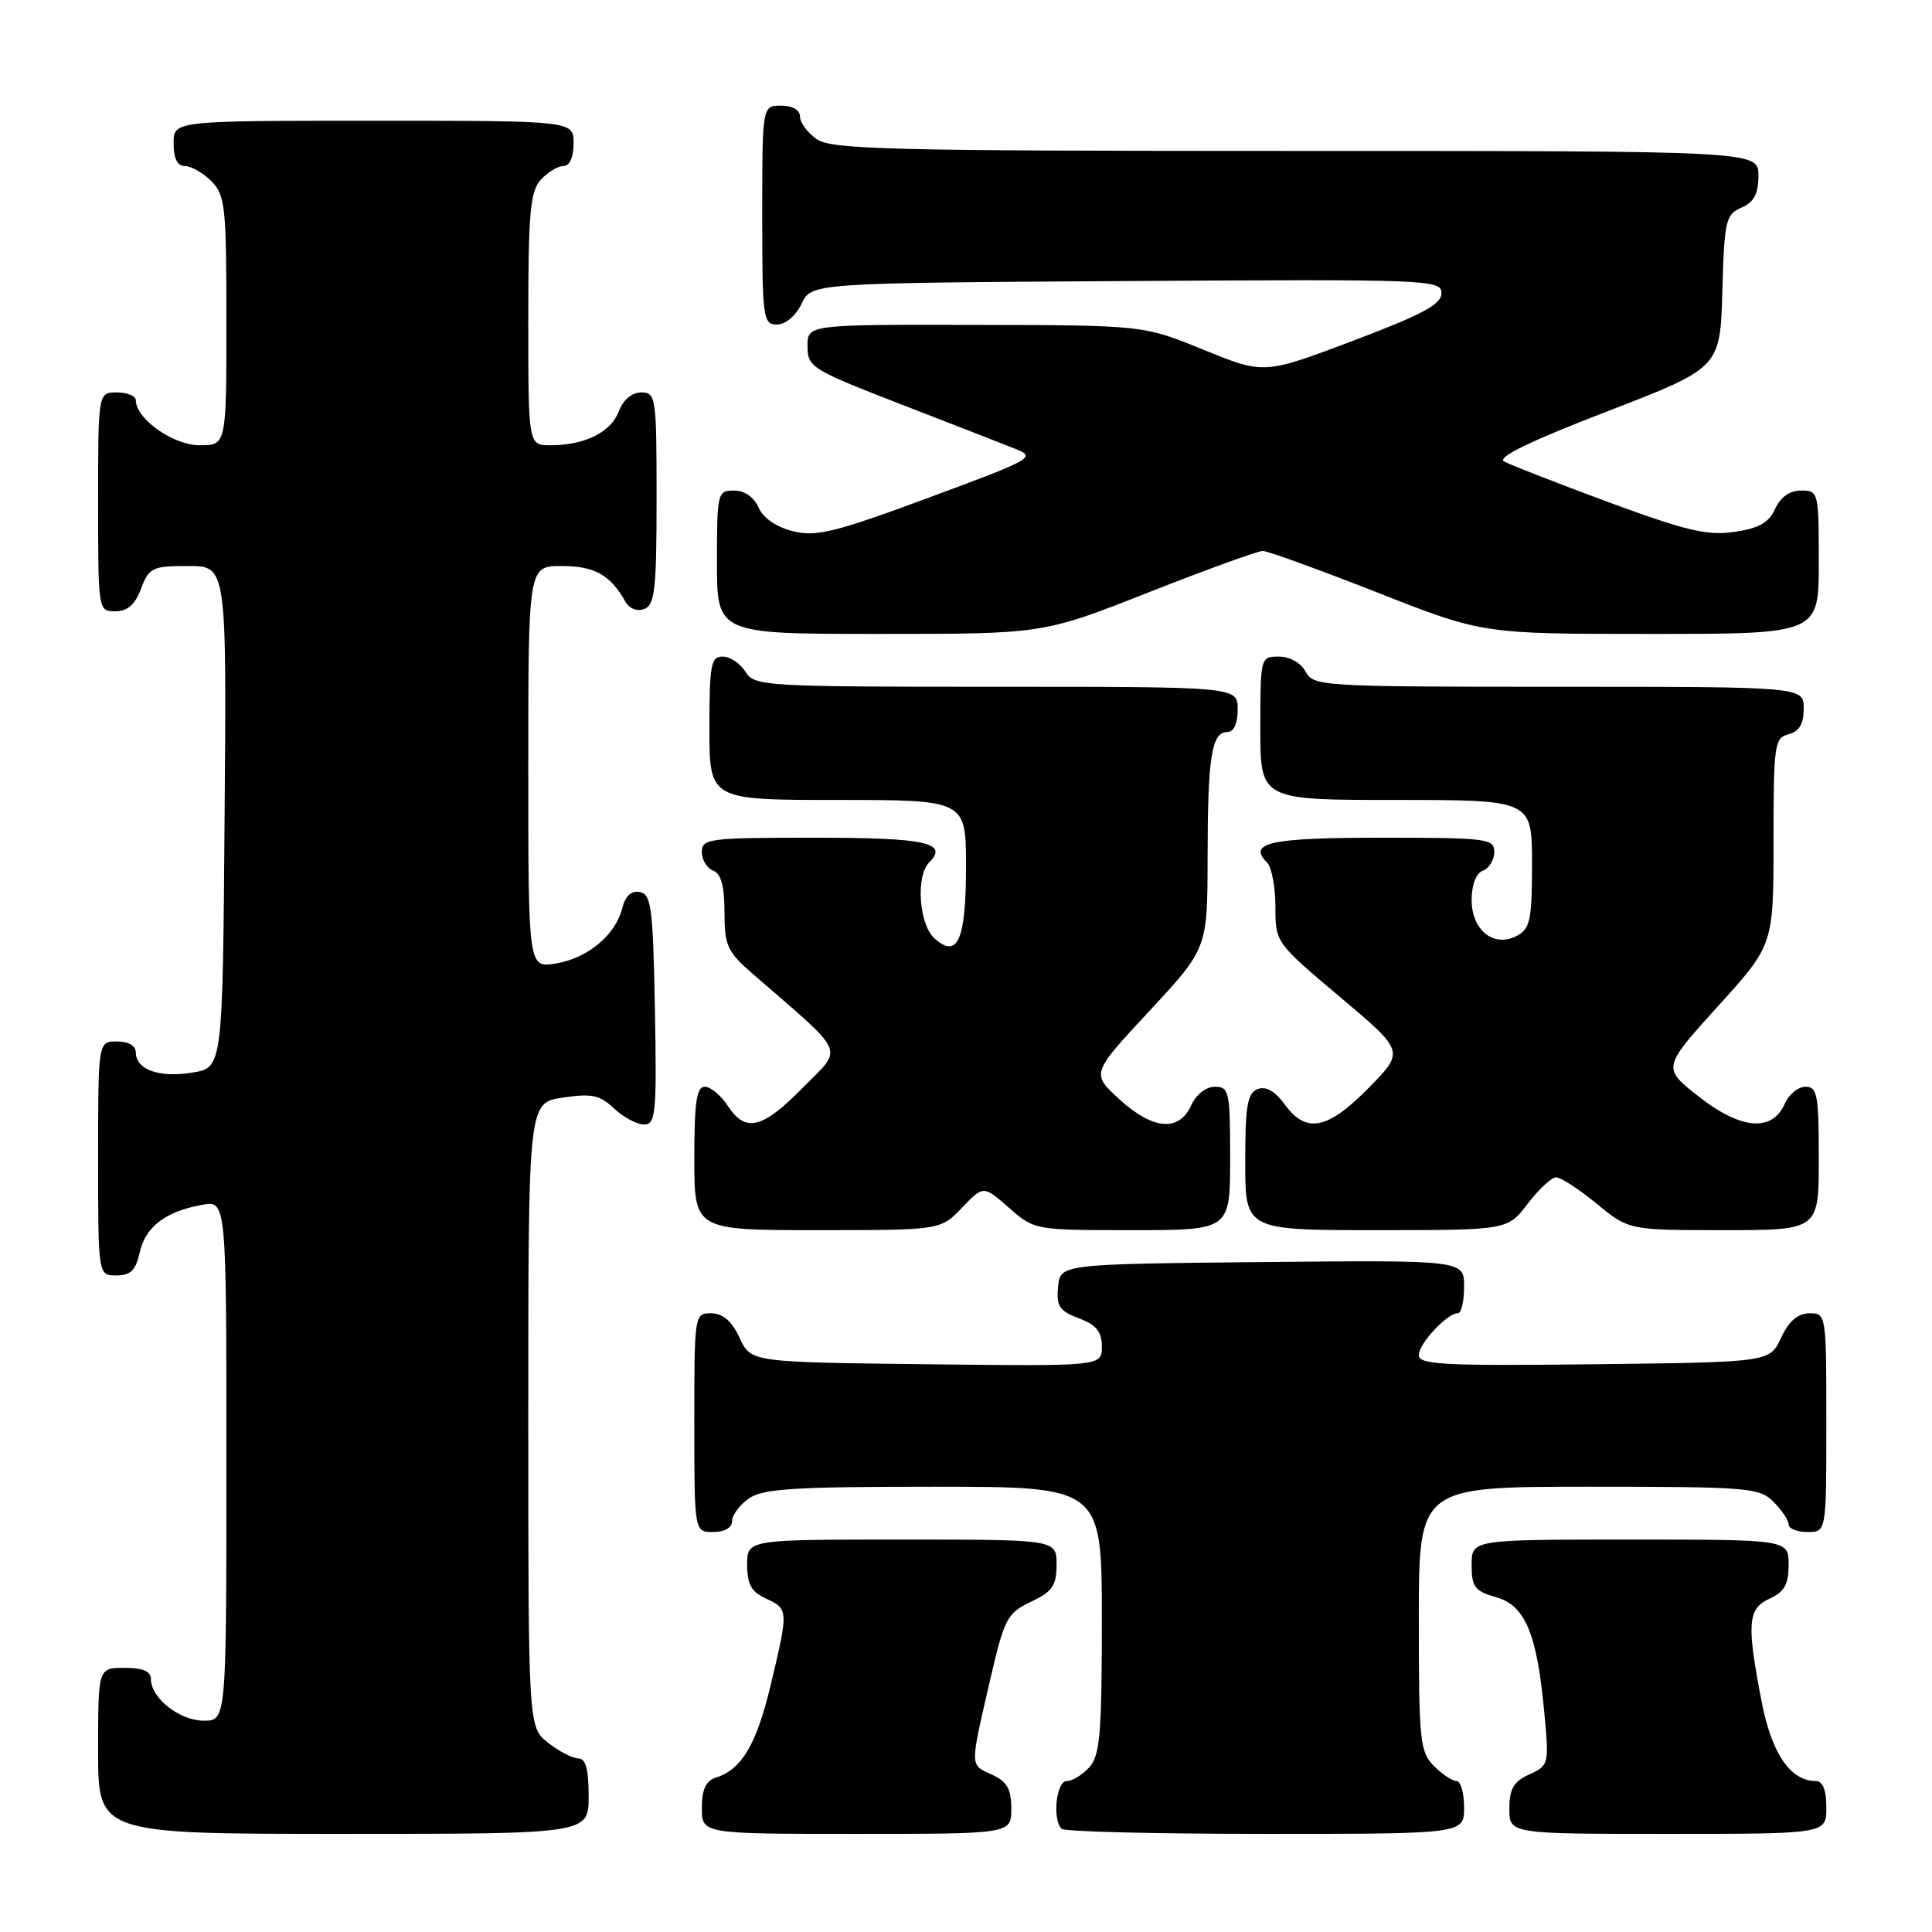 <?xml version="1.0" encoding="UTF-8" standalone="no"?>
<!DOCTYPE svg PUBLIC "-//W3C//DTD SVG 1.1//EN" "http://www.w3.org/Graphics/SVG/1.1/DTD/svg11.dtd" >
<svg xmlns="http://www.w3.org/2000/svg" xmlns:xlink="http://www.w3.org/1999/xlink" version="1.1" viewBox="0 0 256 256">
 <g >
 <path fill="currentColor"
d=" M 78.00 238.00 C 78.00 234.44 77.61 233.00 76.63 233.00 C 75.88 233.00 74.08 232.07 72.63 230.93 C 70.00 228.85 70.00 228.85 70.00 187.49 C 70.00 146.12 70.00 146.12 74.56 145.44 C 78.39 144.86 79.47 145.09 81.37 146.88 C 82.61 148.05 84.40 149.00 85.34 149.00 C 86.89 149.00 87.03 147.59 86.78 133.76 C 86.53 120.30 86.30 118.49 84.79 118.20 C 83.65 117.98 82.86 118.70 82.45 120.34 C 81.56 123.90 77.85 126.99 73.64 127.67 C 70.00 128.26 70.00 128.26 70.00 101.63 C 70.00 75.00 70.00 75.00 74.43 75.00 C 78.77 75.00 80.88 76.18 82.85 79.70 C 83.39 80.66 84.41 81.06 85.38 80.69 C 86.77 80.15 87.00 78.06 87.00 66.03 C 87.00 52.61 86.91 52.00 84.98 52.00 C 83.73 52.00 82.58 52.97 81.99 54.52 C 80.94 57.28 77.47 59.00 72.93 59.00 C 70.00 59.00 70.00 59.00 70.00 42.33 C 70.00 28.22 70.25 25.38 71.65 23.83 C 72.57 22.82 73.92 22.00 74.65 22.00 C 75.48 22.00 76.00 20.85 76.00 19.00 C 76.00 16.00 76.00 16.00 49.50 16.00 C 23.00 16.00 23.00 16.00 23.00 19.00 C 23.00 21.00 23.50 22.00 24.50 22.00 C 25.32 22.00 26.90 22.90 28.00 24.00 C 29.84 25.84 30.00 27.33 30.00 42.50 C 30.00 59.00 30.00 59.00 26.45 59.00 C 22.96 59.00 18.00 55.50 18.00 53.05 C 18.00 52.47 16.88 52.00 15.50 52.00 C 13.00 52.00 13.00 52.00 13.00 66.50 C 13.00 80.93 13.01 81.00 15.28 81.00 C 16.90 81.00 17.89 80.13 18.69 78.00 C 19.75 75.21 20.18 75.00 24.93 75.00 C 30.03 75.00 30.03 75.00 29.76 108.23 C 29.50 141.47 29.50 141.47 25.50 142.12 C 21.11 142.85 18.00 141.74 18.00 139.46 C 18.00 138.57 17.03 138.00 15.50 138.00 C 13.00 138.00 13.00 138.00 13.00 153.50 C 13.00 169.00 13.00 169.00 15.42 169.00 C 17.30 169.00 17.99 168.33 18.51 165.97 C 19.25 162.57 21.91 160.54 26.75 159.65 C 30.00 159.05 30.00 159.05 30.00 193.53 C 30.00 228.00 30.00 228.00 27.00 228.00 C 23.81 228.00 20.00 225.01 20.00 222.50 C 20.00 221.45 18.94 221.00 16.50 221.00 C 13.00 221.00 13.00 221.00 13.00 232.00 C 13.00 243.00 13.00 243.00 45.50 243.00 C 78.00 243.00 78.00 243.00 78.00 238.00 Z  M 134.00 239.66 C 134.00 237.07 133.44 236.07 131.50 235.18 C 128.49 233.81 128.50 234.32 131.10 223.01 C 133.09 214.41 133.41 213.77 136.60 212.25 C 139.46 210.89 140.00 210.10 140.00 207.31 C 140.00 204.00 140.00 204.00 119.50 204.00 C 99.00 204.00 99.00 204.00 99.00 207.34 C 99.00 209.93 99.56 210.93 101.50 211.82 C 104.48 213.18 104.49 213.37 102.12 223.28 C 100.24 231.14 98.28 234.46 94.87 235.54 C 93.52 235.97 93.00 237.09 93.00 239.57 C 93.00 243.00 93.00 243.00 113.50 243.00 C 134.00 243.00 134.00 243.00 134.00 239.66 Z  M 194.00 239.50 C 194.00 237.57 193.55 236.00 193.00 236.00 C 192.45 236.00 191.10 235.10 190.00 234.00 C 188.15 232.15 188.00 230.67 188.00 214.50 C 188.00 197.00 188.00 197.00 210.50 197.00 C 231.67 197.00 233.12 197.12 235.00 199.00 C 236.10 200.10 237.00 201.45 237.00 202.00 C 237.00 202.55 238.12 203.00 239.50 203.00 C 242.00 203.00 242.00 203.00 242.00 188.50 C 242.00 174.12 241.98 174.00 239.75 174.02 C 238.20 174.04 237.03 175.05 236.00 177.27 C 234.50 180.50 234.50 180.50 211.25 180.77 C 191.27 181.00 188.00 180.83 188.00 179.56 C 188.00 178.03 191.76 174.00 193.19 174.00 C 193.63 174.00 194.00 172.42 194.00 170.48 C 194.00 166.97 194.00 166.97 167.25 167.23 C 140.50 167.50 140.50 167.50 140.20 170.51 C 139.95 173.07 140.37 173.70 142.95 174.68 C 145.28 175.55 146.00 176.45 146.00 178.43 C 146.00 181.04 146.00 181.04 122.75 180.77 C 99.50 180.50 99.50 180.50 98.00 177.27 C 96.97 175.05 95.80 174.04 94.25 174.02 C 92.02 174.00 92.00 174.12 92.00 188.50 C 92.00 203.00 92.00 203.00 94.50 203.00 C 96.01 203.00 97.00 202.43 97.00 201.56 C 97.00 200.76 98.00 199.41 99.22 198.56 C 101.07 197.26 105.18 197.00 123.72 197.00 C 146.00 197.00 146.00 197.00 146.00 214.67 C 146.00 229.71 145.75 232.61 144.35 234.17 C 143.43 235.18 142.08 236.00 141.35 236.00 C 139.96 236.00 139.41 241.08 140.67 242.33 C 141.03 242.70 153.18 243.00 167.67 243.00 C 194.00 243.00 194.00 243.00 194.00 239.50 Z  M 242.00 239.50 C 242.00 237.18 241.53 236.00 240.61 236.00 C 237.24 236.00 234.75 232.36 233.42 225.44 C 231.42 215.10 231.57 213.15 234.50 211.82 C 236.44 210.93 237.00 209.93 237.00 207.34 C 237.00 204.00 237.00 204.00 216.00 204.00 C 195.00 204.00 195.00 204.00 195.00 207.36 C 195.00 210.28 195.41 210.83 198.25 211.64 C 202.12 212.75 203.66 216.45 204.64 227.04 C 205.27 233.77 205.22 233.94 202.64 235.12 C 200.55 236.07 200.00 237.02 200.00 239.66 C 200.00 243.00 200.00 243.00 221.00 243.00 C 242.00 243.00 242.00 243.00 242.00 239.50 Z  M 127.47 160.03 C 130.31 157.07 130.31 157.07 133.69 160.03 C 137.07 163.00 137.09 163.00 150.03 163.00 C 163.00 163.00 163.00 163.00 163.00 153.50 C 163.00 144.63 162.87 144.00 160.98 144.00 C 159.79 144.00 158.49 145.03 157.82 146.50 C 156.21 150.02 152.73 149.70 148.28 145.62 C 144.60 142.24 144.60 142.24 152.30 133.96 C 160.00 125.67 160.00 125.67 160.01 113.58 C 160.03 100.28 160.54 97.00 162.62 97.00 C 163.49 97.00 164.00 95.89 164.00 94.00 C 164.00 91.00 164.00 91.00 132.01 91.00 C 101.10 91.00 99.97 90.93 98.77 89.00 C 98.08 87.90 96.73 87.00 95.76 87.00 C 94.20 87.00 94.00 88.10 94.00 96.50 C 94.00 106.00 94.00 106.00 111.00 106.00 C 128.00 106.00 128.00 106.00 128.00 114.80 C 128.00 124.58 126.89 127.11 123.81 124.33 C 121.77 122.48 121.33 116.07 123.11 114.29 C 125.74 111.66 122.68 111.00 107.94 111.00 C 93.95 111.00 93.00 111.12 93.00 112.89 C 93.00 113.93 93.67 115.05 94.50 115.36 C 95.55 115.77 96.00 117.41 96.00 120.87 C 96.00 125.31 96.36 126.11 99.75 129.05 C 112.36 139.99 111.77 138.65 106.40 144.10 C 100.98 149.61 98.79 150.13 96.41 146.50 C 95.51 145.12 94.15 144.00 93.38 144.00 C 92.30 144.00 92.00 146.07 92.00 153.50 C 92.00 163.00 92.00 163.00 108.31 163.00 C 124.63 163.00 124.63 163.00 127.47 160.03 Z  M 202.43 159.50 C 203.90 157.57 205.60 156.00 206.20 156.00 C 206.80 156.00 209.22 157.57 211.57 159.50 C 215.84 163.00 215.84 163.00 228.42 163.00 C 241.00 163.00 241.00 163.00 241.00 153.50 C 241.00 145.09 240.80 144.00 239.24 144.00 C 238.27 144.00 237.03 145.01 236.49 146.25 C 234.83 150.03 230.69 149.69 225.12 145.32 C 220.25 141.50 220.25 141.50 227.62 133.35 C 235.00 125.21 235.00 125.21 235.00 111.51 C 235.00 98.65 235.12 97.78 237.00 97.29 C 238.42 96.92 239.00 95.93 239.00 93.88 C 239.00 91.00 239.00 91.00 206.54 91.00 C 175.09 91.00 174.04 90.94 173.00 89.00 C 172.37 87.83 170.91 87.00 169.46 87.00 C 167.02 87.00 167.00 87.07 167.00 96.50 C 167.00 106.00 167.00 106.00 185.00 106.00 C 203.00 106.00 203.00 106.00 203.00 114.46 C 203.00 121.87 202.75 123.06 201.02 123.99 C 197.96 125.63 195.00 123.29 195.00 119.23 C 195.00 117.23 195.59 115.71 196.50 115.36 C 197.32 115.05 198.00 113.93 198.00 112.89 C 198.00 111.12 197.05 111.00 183.06 111.00 C 168.32 111.00 165.26 111.66 167.89 114.29 C 168.50 114.90 169.00 117.54 169.00 120.15 C 169.00 124.89 169.03 124.92 177.56 132.11 C 186.12 139.31 186.12 139.31 181.35 144.16 C 175.89 149.70 173.08 150.25 170.23 146.34 C 168.94 144.57 167.74 143.89 166.64 144.31 C 165.29 144.83 165.00 146.51 165.00 153.97 C 165.00 163.00 165.00 163.00 182.38 163.00 C 199.76 163.00 199.76 163.00 202.43 159.50 Z  M 152.18 78.50 C 159.86 75.47 166.68 73.00 167.32 73.00 C 167.97 73.01 174.79 75.48 182.48 78.50 C 196.45 84.00 196.45 84.00 218.73 84.00 C 241.00 84.00 241.00 84.00 241.00 74.50 C 241.00 65.21 240.95 65.00 238.66 65.00 C 237.15 65.00 235.93 65.86 235.21 67.43 C 234.38 69.27 233.06 70.01 229.80 70.48 C 226.23 71.00 223.41 70.33 213.11 66.53 C 206.30 64.01 200.08 61.58 199.29 61.14 C 198.32 60.60 202.77 58.44 212.89 54.54 C 227.93 48.74 227.93 48.74 228.22 38.62 C 228.48 29.22 228.66 28.43 230.75 27.51 C 232.42 26.78 233.00 25.69 233.00 23.26 C 233.00 20.00 233.00 20.00 171.72 20.00 C 117.88 20.00 110.18 19.81 108.22 18.44 C 107.00 17.59 106.00 16.24 106.00 15.44 C 106.00 14.57 105.01 14.00 103.50 14.00 C 101.00 14.00 101.00 14.00 101.00 28.50 C 101.00 42.20 101.11 43.00 102.95 43.00 C 104.08 43.00 105.44 41.86 106.21 40.25 C 107.53 37.50 107.53 37.50 149.26 37.24 C 189.50 36.99 191.00 37.05 191.00 38.85 C 191.00 40.33 188.50 41.67 179.24 45.17 C 167.47 49.61 167.47 49.61 159.49 46.35 C 151.50 43.09 151.50 43.09 129.25 43.05 C 107.00 43.00 107.00 43.00 107.00 45.88 C 107.00 48.64 107.52 48.97 119.25 53.52 C 125.99 56.13 132.84 58.80 134.47 59.45 C 137.34 60.58 136.98 60.79 123.05 65.95 C 110.62 70.55 108.18 71.15 105.08 70.39 C 102.87 69.84 101.12 68.64 100.51 67.25 C 99.91 65.87 98.65 65.00 97.26 65.00 C 95.07 65.00 95.00 65.30 95.00 74.50 C 95.00 84.00 95.00 84.00 116.60 84.00 C 138.21 84.00 138.21 84.00 152.18 78.50 Z "/>
</g>
</svg>